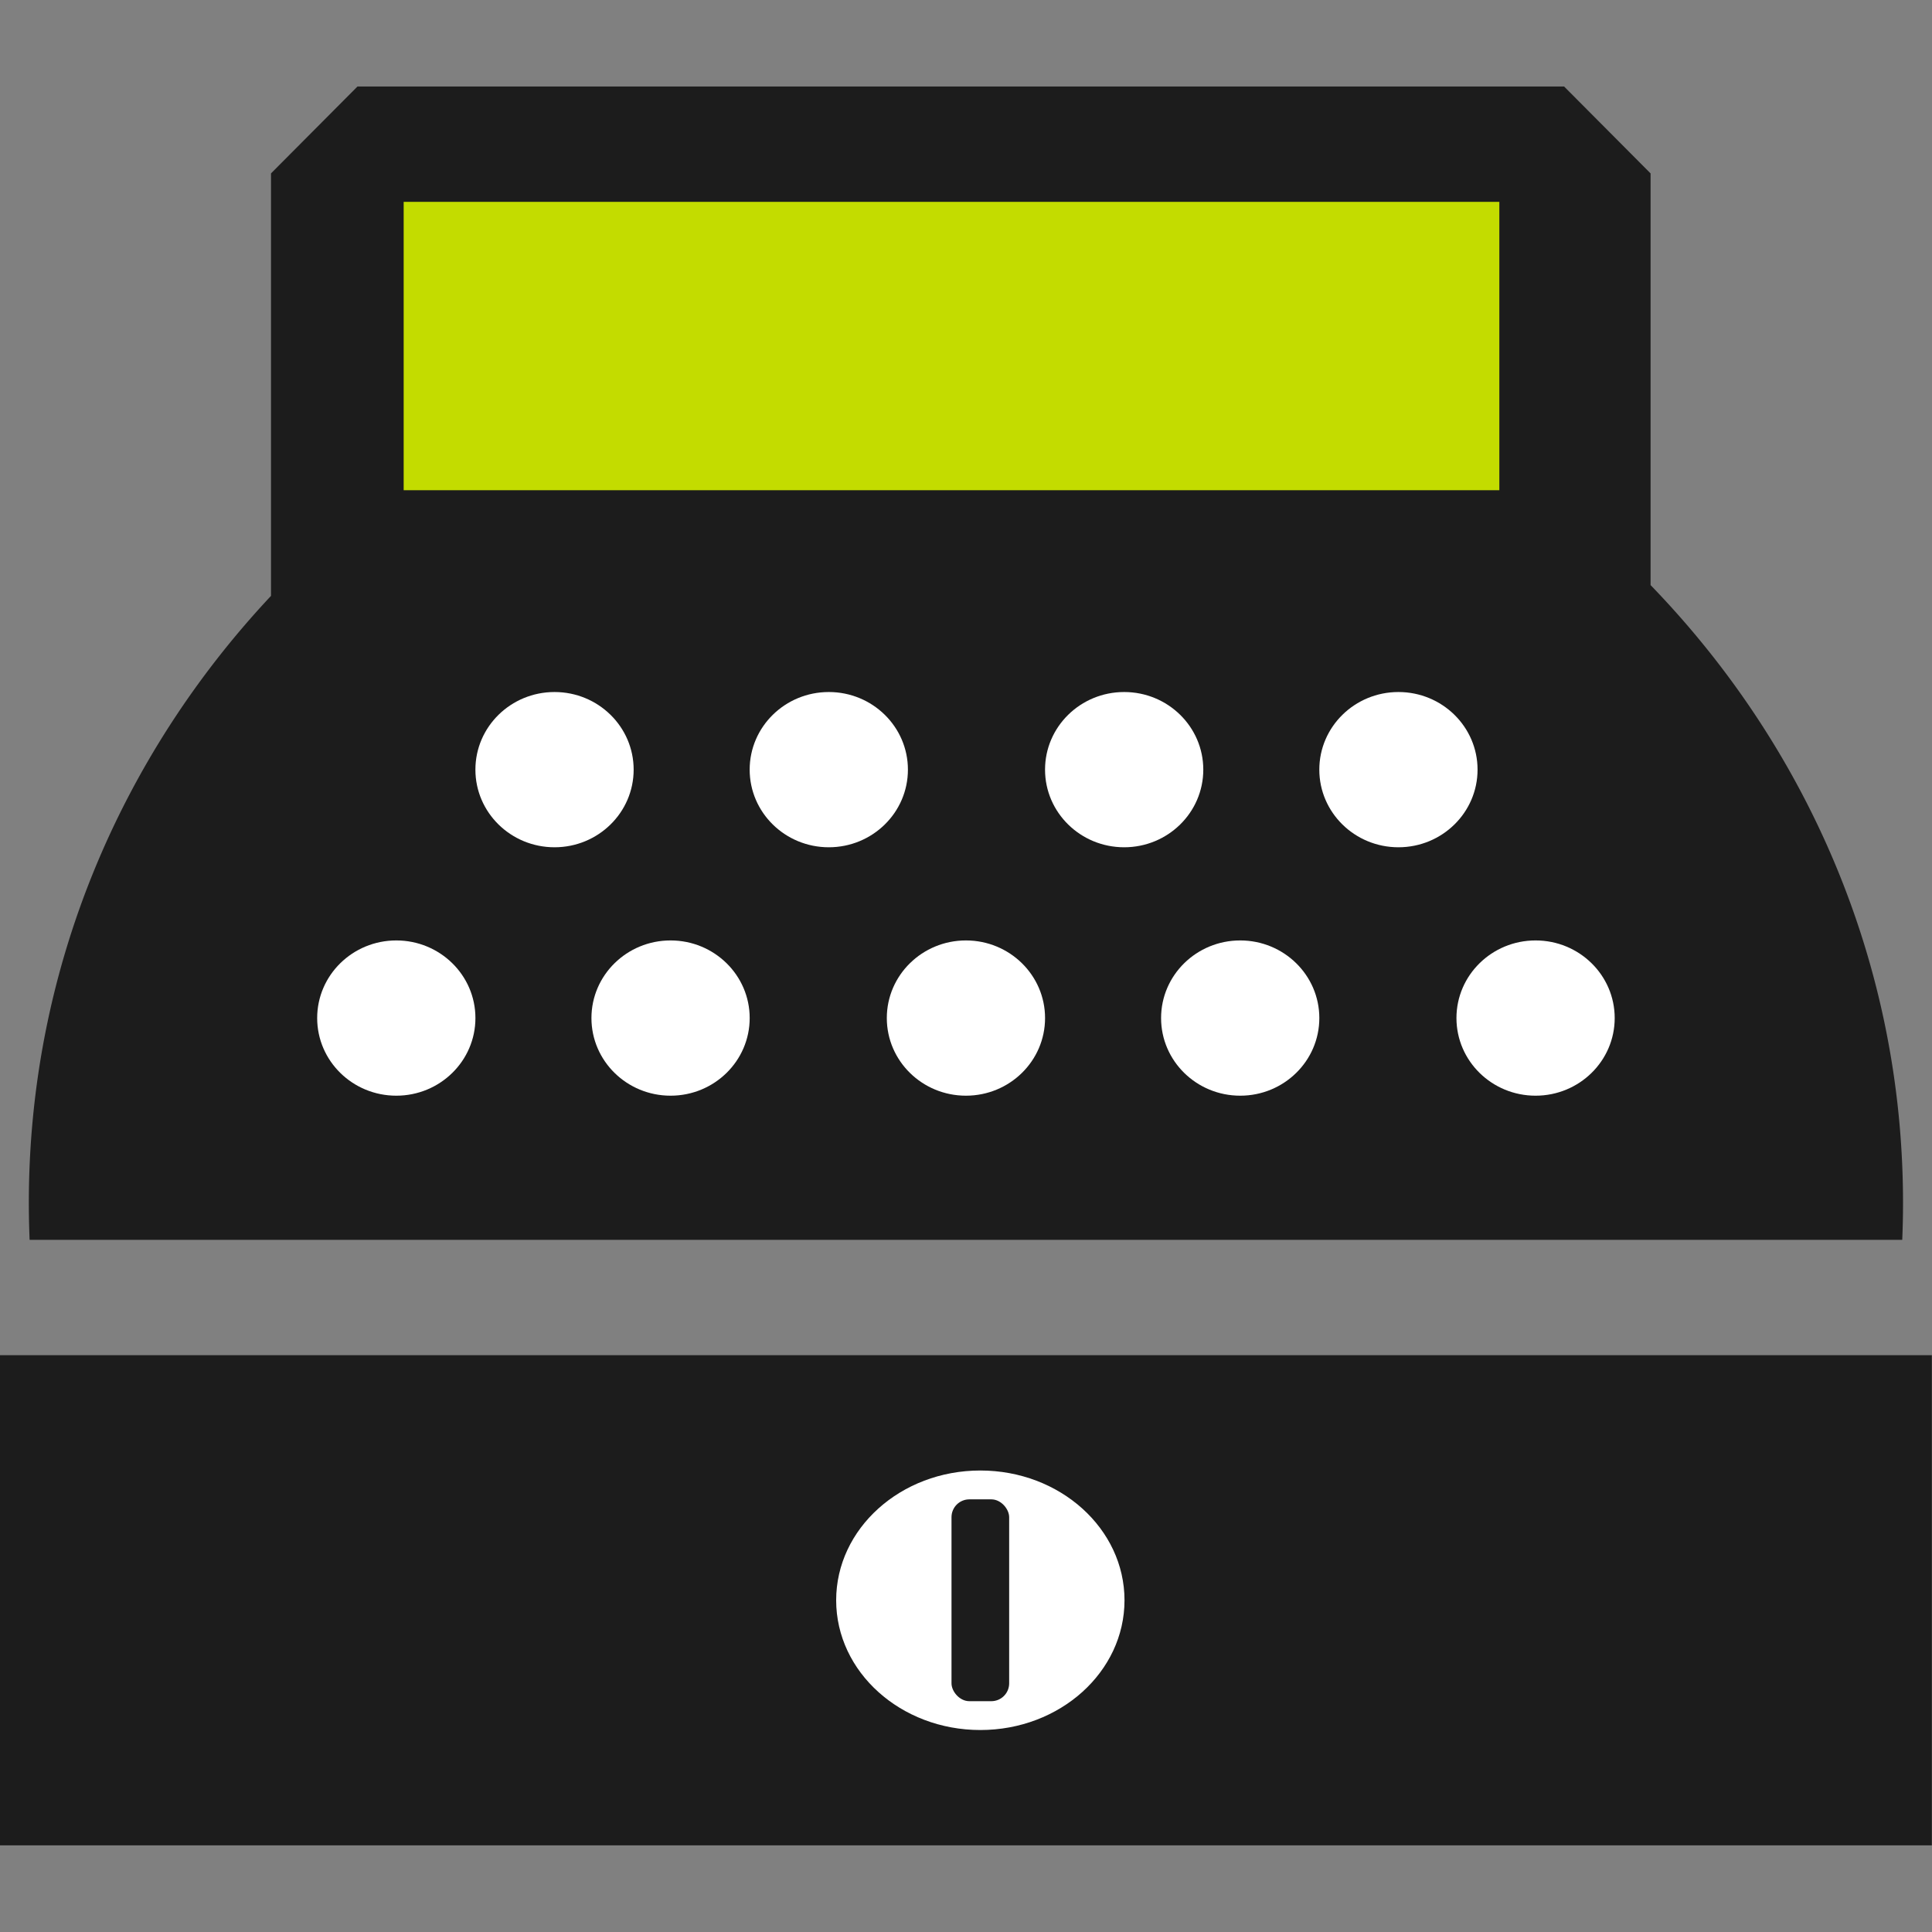 <svg xmlns="http://www.w3.org/2000/svg" width="512" height="512"><rect width="100%" height="100%" fill="#808080" stroke="none"/><g fill="none" fill-rule="evenodd" transform="translate(0 22.925)scale(4.728)"><path fill="#1c1c1c" d="M1.66 64.646a50 50 0 0 1-.044-2.075c0-13.091 5.138-25.024 13.574-34.02V4.87L20.037 0H87.67l4.847 4.871v23.076c8.777 9.063 14.15 21.237 14.15 34.624q0 1.043-.044 2.075zM0 71.111h108.283v27.475H0z"/><path fill="#c3dc00" d="M22.626 6.465H84.04v16.162H22.626z"/><ellipse cx="54.949" cy="84.848" fill="#fff" rx="8.081" ry="7.273"/><rect width="3.232" height="11.313" x="53.333" y="79.192" fill="#1c1c1c" rx="1"/><g fill="#fff" transform="translate(17.778 33.94)"><ellipse cx="13.304" cy="4.351" rx="4.435" ry="4.351"/><ellipse cx="28.677" cy="4.351" rx="4.435" ry="4.351"/><ellipse cx="45.233" cy="4.351" rx="4.435" ry="4.351"/><ellipse cx="60.606" cy="4.351" rx="4.435" ry="4.351"/><ellipse cx="68.293" cy="18.275" rx="4.435" ry="4.351"/><ellipse cx="51.737" cy="18.275" rx="4.435" ry="4.351"/><ellipse cx="36.364" cy="18.275" rx="4.435" ry="4.351"/><ellipse cx="19.808" cy="18.275" rx="4.435" ry="4.351"/><ellipse cx="4.435" cy="18.275" rx="4.435" ry="4.351"/></g></g></svg>
